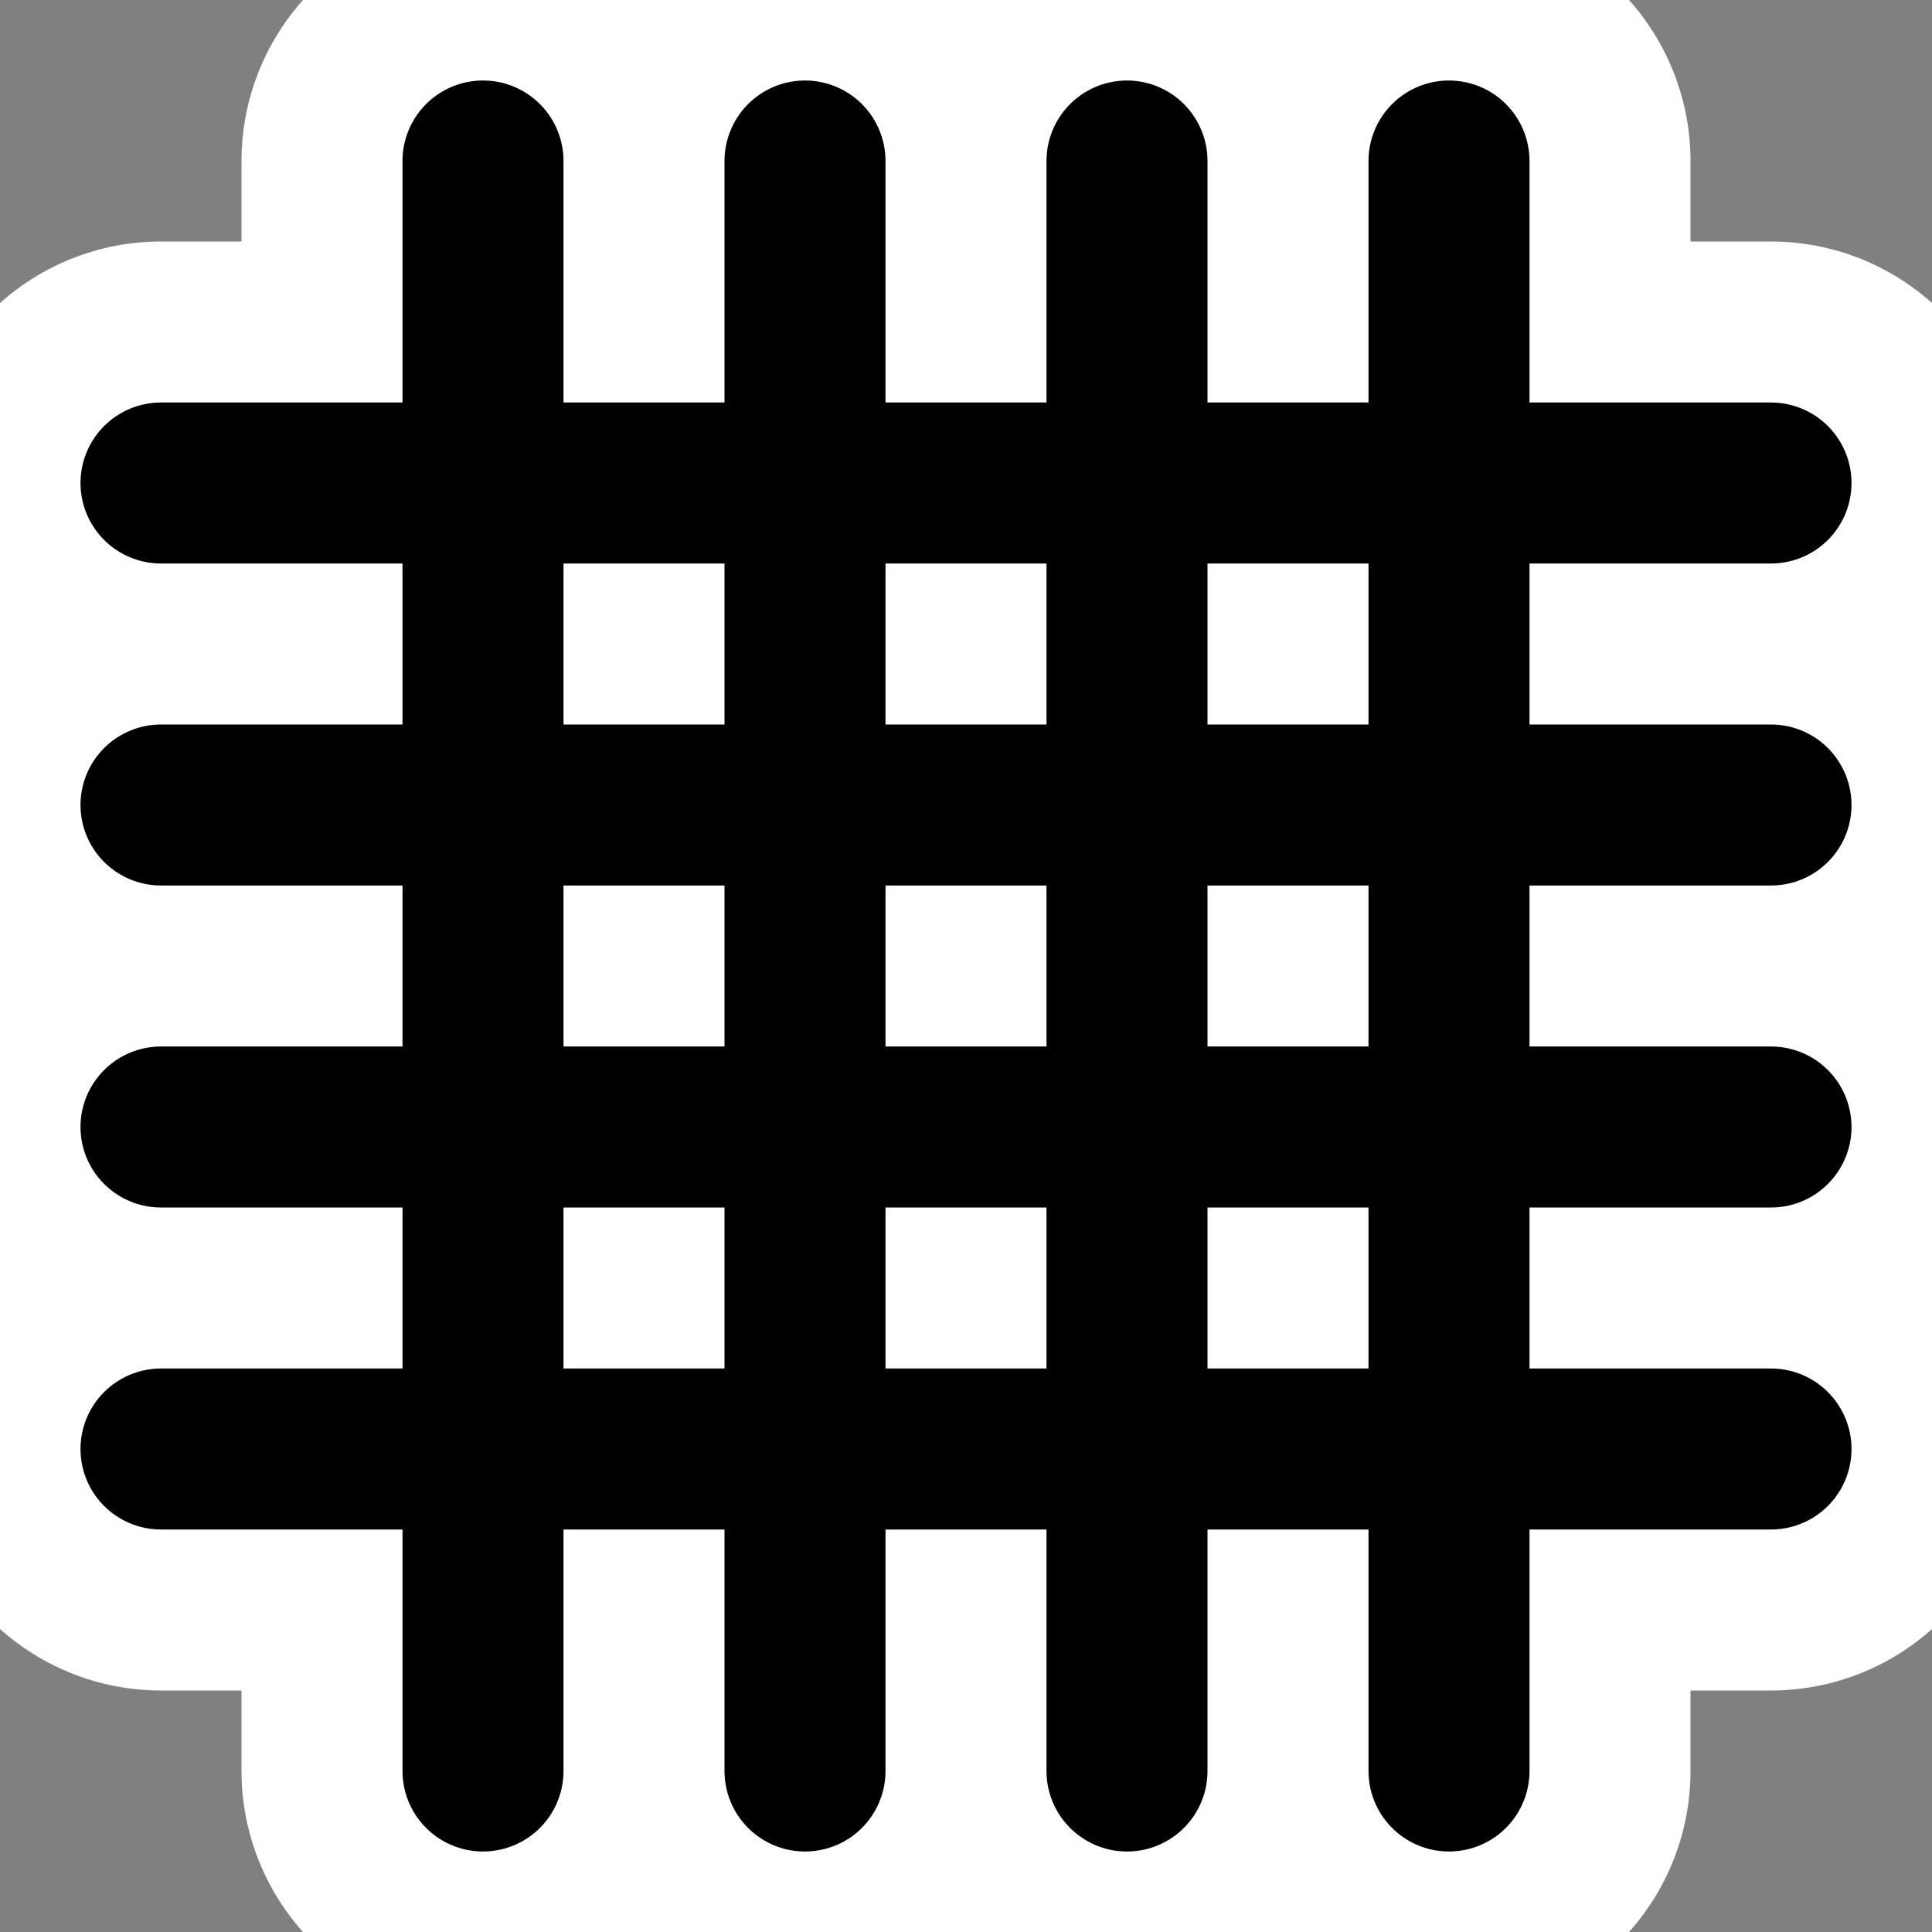 <svg viewBox="-1 -1 12 12" stroke-linecap="round" fill="none">
  <rect x="-1" y="-1" width="12" height="12" fill="#808080" stroke="none"/>
  <path stroke="white" stroke-width="3" d="
    M 0,2 H 10
    M 0,4 H 10
    M 0,6 H 10
    M 0,8 H 10
    M 2,0 V 10
    M 4,0 V 10
    M 6,0 V 10
    M 8,0 V 10
    "/>
  <path stroke="black" d="
    M 0,2 H 10
    M 0,4 H 10
    M 0,6 H 10
    M 0,8 H 10
    M 2,0 V 10
    M 4,0 V 10
    M 6,0 V 10
    M 8,0 V 10
    "/>
</svg>
